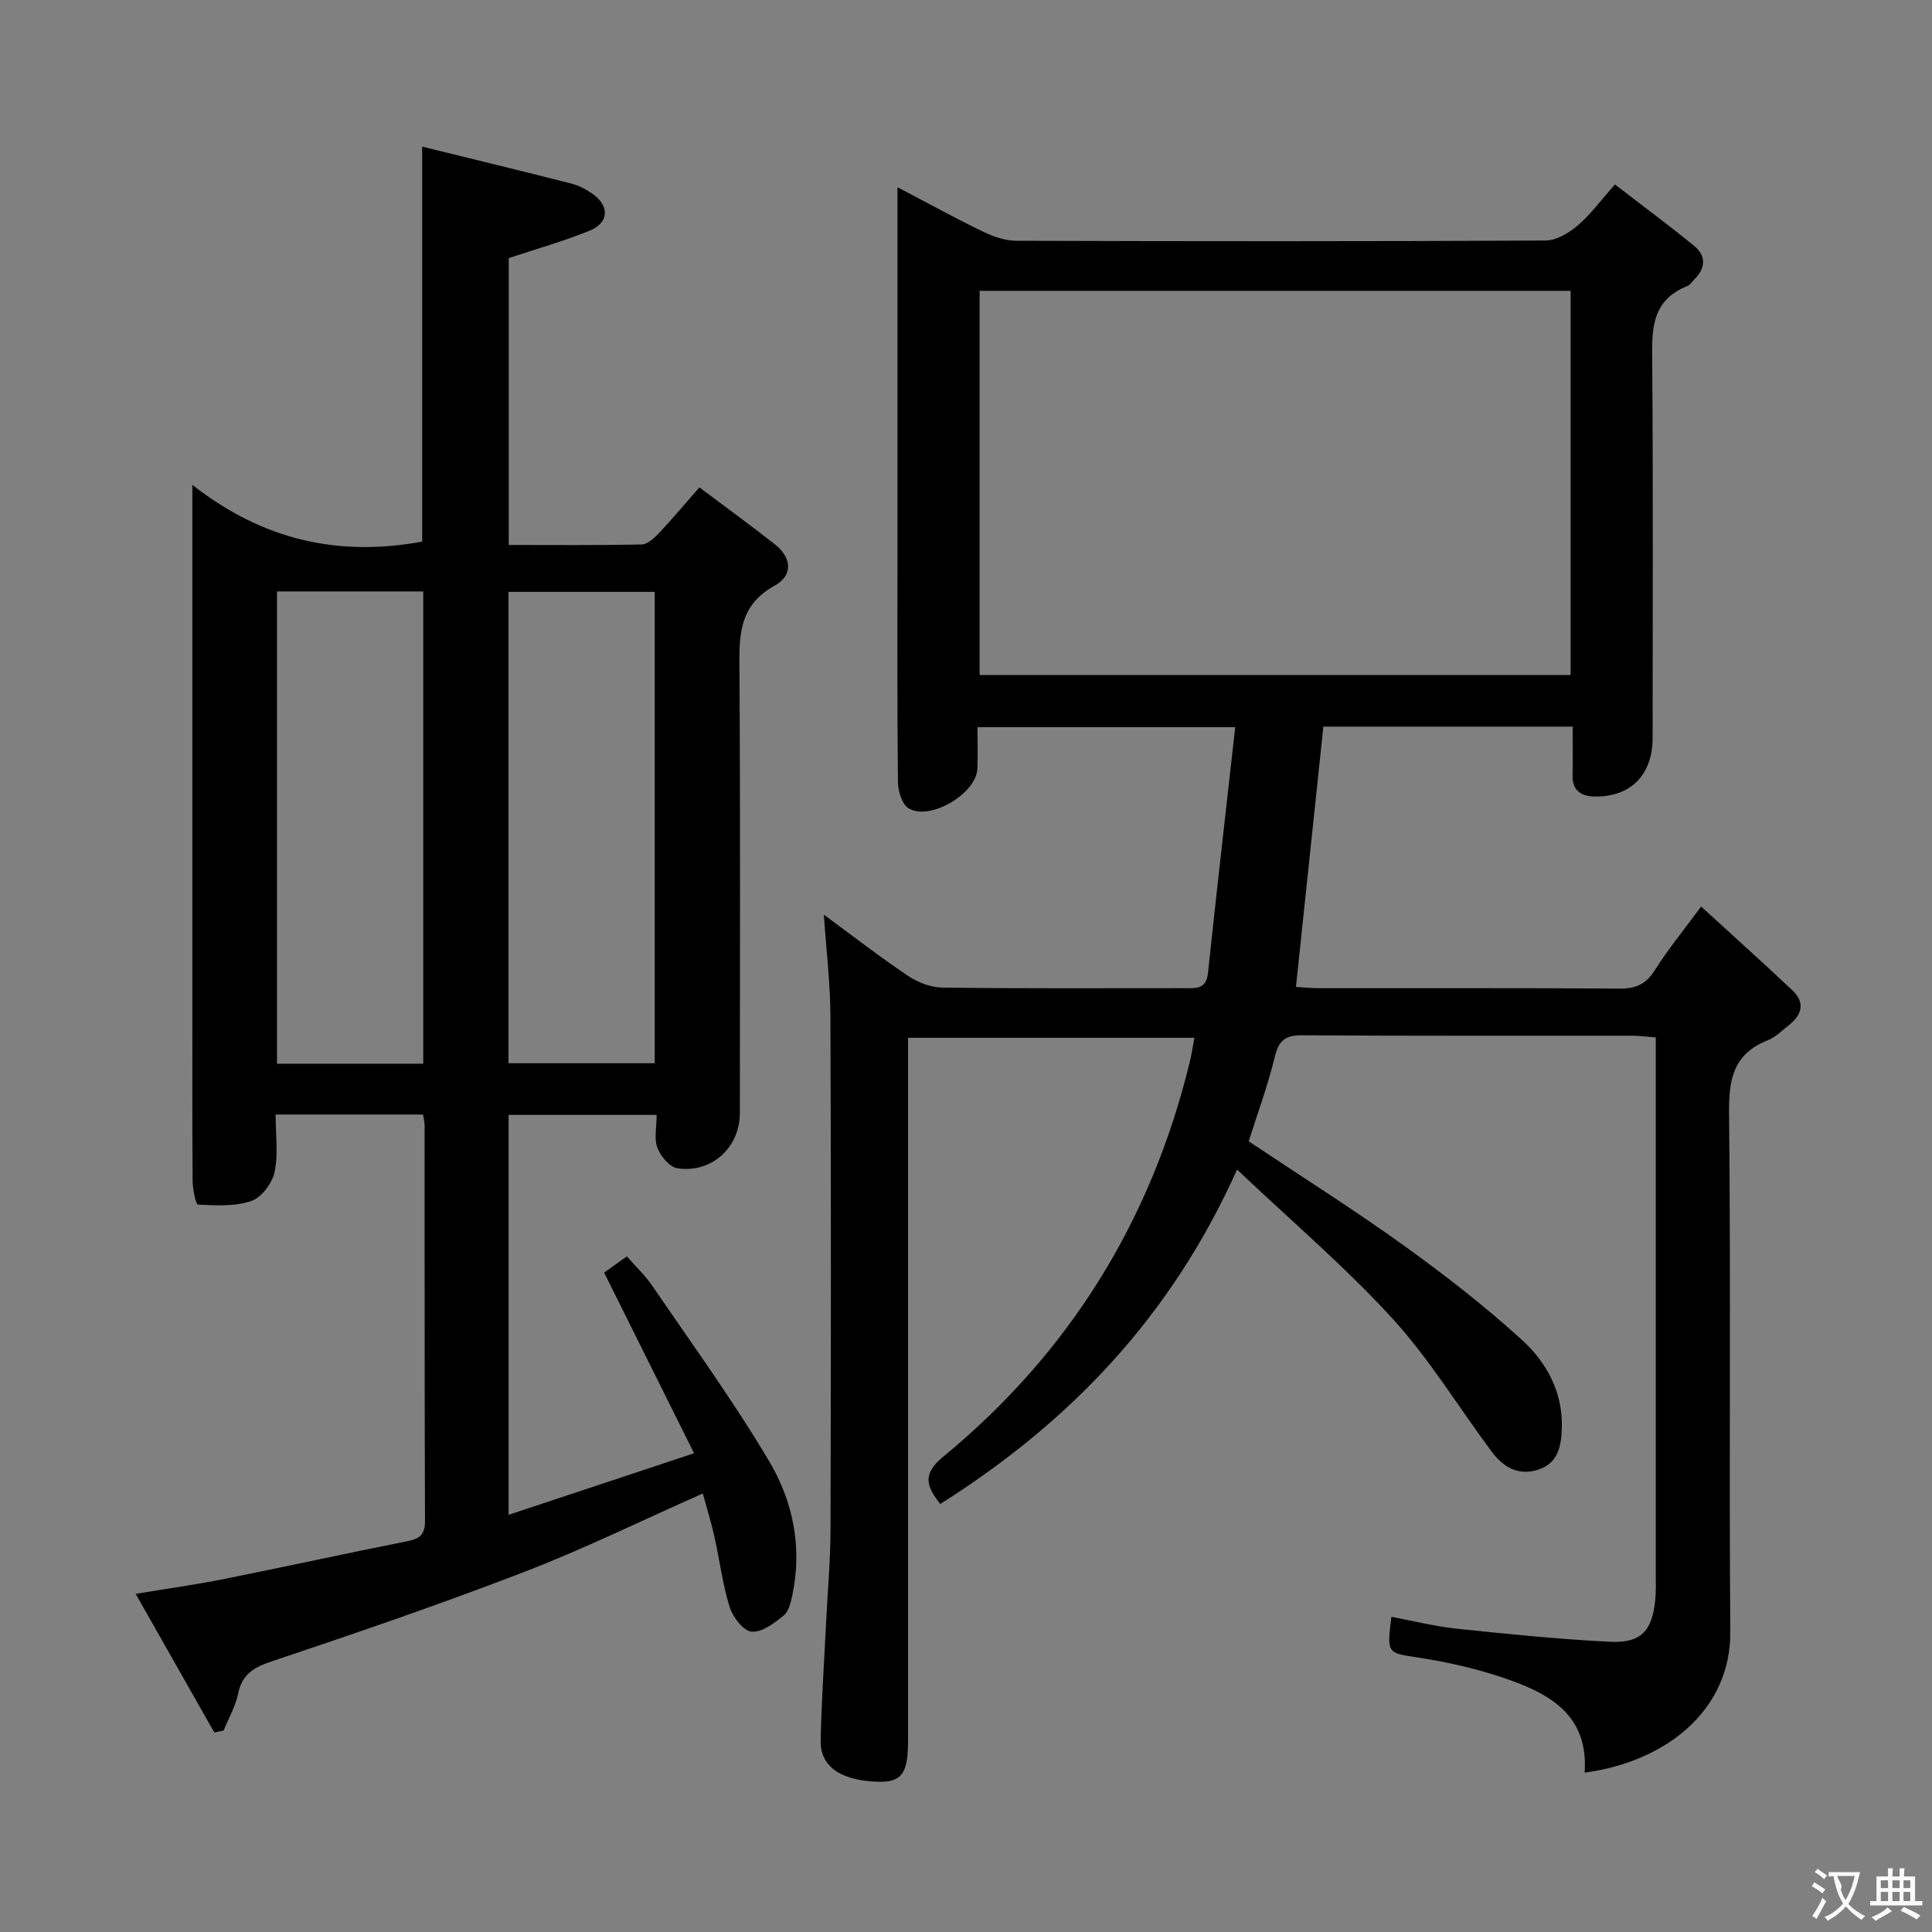 <svg enable-background="new 0 0 400 400" viewBox="0 0 400 400" xmlns="http://www.w3.org/2000/svg"><rect x="0" y="0" width="400" height="400" fill="#808080" stroke="none"/><path d="m170.57 189.37c5.77 4.24 11.4 8.62 17.3 12.59 2.06 1.39 4.78 2.48 7.21 2.51 16.66.22 33.33.11 50 .12 2.34 0 4.65.38 5.02-3.15 1.78-16.81 3.71-33.61 5.64-50.89-18.25 0-35.33 0-53.37 0 0 2.81.11 5.72-.02 8.63-.24 5.16-9.88 10.87-14.26 8.15-1.36-.84-2.16-3.56-2.18-5.44-.17-15.33-.1-30.67-.1-46 0-23.67 0-47.33 0-71 0-1.8 0-3.6 0-6.13 6.27 3.28 11.9 6.39 17.67 9.18 2.15 1.04 4.65 1.91 6.99 1.91 36.5.12 73 .14 109.5-.05 2.25-.01 4.82-1.54 6.64-3.08 2.63-2.23 4.72-5.12 7.75-8.53 5.54 4.28 11.09 8.38 16.42 12.74 2.49 2.04 2.37 4.59.02 6.9-.48.47-.86 1.15-1.43 1.38-7.88 3.12-7.34 9.7-7.29 16.49.19 25.67.08 51.33.08 77 0 7.6-4.34 12.2-11.77 12.22-2.69.01-4.9-1-4.81-4.38.08-3.28.02-6.57.02-10.1-17.61 0-34.54 0-51.61 0-1.89 17.91-3.76 35.68-5.68 53.89 1.38.08 2.97.26 4.57.26 20.83.02 41.67-.06 62.5.09 3.41.03 5.47-1 7.29-3.89 2.63-4.19 5.8-8.04 9.53-13.1 6.55 6 12.81 11.6 18.92 17.37 2.65 2.5 1.96 5.04-.72 7.16-1.43 1.13-2.8 2.53-4.45 3.18-6.98 2.77-8.04 7.89-7.97 14.93.39 35.83-.02 71.67.26 107.5.13 16.09-13.09 26.88-30.16 29.18.87-12.34-7.8-16.65-17.33-19.81-5.49-1.82-11.22-3.11-16.94-3.99-6.63-1.03-6.68-.72-5.74-8.47 4.48.84 8.91 1.97 13.4 2.45 10.56 1.11 21.14 2.18 31.73 2.72 6.59.34 8.89-2.21 9.52-8.84.16-1.65.09-3.33.09-5 0-35 0-70 0-105 0-1.97 0-3.95 0-6.28-1.84-.14-3.29-.35-4.74-.35-22.83-.02-45.67.06-68.5-.1-3.53-.02-4.83 1.13-5.65 4.51-1.44 5.94-3.58 11.71-5.39 17.45 10.9 7.28 21.72 14.1 32.1 21.56 8.5 6.11 16.81 12.57 24.53 19.61 5.04 4.6 8.41 10.77 8.2 18.09-.11 3.75-.67 7.43-5.06 8.77-4.14 1.26-7.15-.71-9.46-3.79-6.87-9.19-12.87-19.16-20.57-27.58-9.82-10.73-20.98-20.23-32.15-30.82-13.64 30.45-34.61 52.3-61.45 69.24-2.9-3.7-3.78-6.17.64-9.81 26.15-21.52 43.1-48.96 51.07-81.91.34-1.42.55-2.87.91-4.8-19.86 0-39.37 0-59.29 0v6.09 139.5c0 6.56-1.21 8.6-6.24 8.44-6.35-.19-11.97-2.3-11.85-8.56.16-7.97.71-15.94 1.1-23.91.32-6.64.93-13.28.94-19.92.09-35.33.12-70.67-.02-106-.02-6.93-.87-13.86-1.36-21.13zm32.25-129.16v79.54h122.36c0-26.64 0-53.02 0-79.54-40.89 0-81.36 0-122.36 0z" fill="#010000"/><path d="m145.51 309.21c-12.63 5.59-24.56 11.45-36.92 16.22-17.17 6.62-34.6 12.6-52.06 18.44-3.82 1.28-6.37 2.59-7.23 6.77-.54 2.65-1.98 5.11-3.01 7.66-.64.13-1.28.26-1.92.39-5.26-9.27-10.51-18.54-16.28-28.7 6.68-1.11 12.49-1.91 18.23-3.06 12.69-2.54 25.33-5.32 38.03-7.84 2.56-.51 3.65-1.38 3.64-4.17-.1-27.32-.06-54.65-.08-81.97 0-.64-.19-1.27-.33-2.2-10.02 0-19.93 0-30.52 0 0 4.09.58 8.15-.21 11.91-.49 2.31-2.7 5.26-4.81 5.99-3.4 1.17-7.35.92-11.05.75-.46-.02-1.1-3.22-1.11-4.95-.1-12.16-.05-24.32-.05-36.49 0-33.49 0-66.98 0-100.47 0-1.76 0-3.52 0-7.1 14.81 11.6 30.41 14.88 47.58 11.75 0-26.68 0-53.7 0-81.78 10.36 2.55 20.61 5.03 30.82 7.63 1.58.4 3.13 1.21 4.47 2.16 3.55 2.5 3.39 5.97-.63 7.61-5.32 2.17-10.9 3.73-16.74 5.68v59.39c9.3 0 18.41.09 27.52-.1 1.2-.03 2.58-1.29 3.53-2.3 2.73-2.89 5.29-5.95 8.42-9.52 5.34 4.01 10.55 7.79 15.61 11.77 3.52 2.77 3.84 6.45-.04 8.58-7.75 4.25-7.32 10.99-7.27 18.23.19 30.32.09 60.65.08 90.97 0 7.09-5.82 12.48-12.93 11.42-1.61-.24-3.48-2.5-4.14-4.25-.72-1.88-.16-4.25-.16-6.8-10.34 0-20.38 0-30.65 0v82.8c12.68-4.21 24.95-8.29 38.4-12.75-6.38-12.82-12.4-24.91-18.62-37.4 1.16-.83 2.73-1.95 4.7-3.36 1.83 2.1 3.78 3.91 5.24 6.05 8.22 12.06 16.84 23.9 24.27 36.44 4.86 8.19 6.81 17.64 4.81 27.37-.33 1.58-.74 3.56-1.84 4.48-1.92 1.59-4.49 3.53-6.64 3.36-1.69-.14-3.89-3-4.54-5.06-1.48-4.73-2.08-9.72-3.16-14.58-.64-2.93-1.54-5.77-2.41-8.97zm-88.16-186.76v97.78h30.28c0-32.75 0-65.14 0-97.78-10.2 0-20.1 0-30.28 0zm47.92 97.68h30.28c0-32.84 0-65.21 0-97.59-10.29 0-20.19 0-30.28 0z" fill="#010000"/><g fill="#fbfafa"><path d="m377.9 391.2c-.2.3-.4.5-.6.8-.7-.6-1.4-1-2.2-1.5.2-.3.4-.5.5-.8.6.4 1.4.8 2.3 1.5zm-1.8 6.1c-.2-.2-.5-.4-.9-.6.4-.6.8-1.2 1.2-1.9s.7-1.3.9-1.9c.3.3.5.5.8.7-.7 1.3-1.4 2.6-2 3.7zm2.2-9c-.3.3-.5.5-.6.8-.6-.6-1.3-1.1-2-1.5.3-.3.5-.5.6-.7.6.5 1.3.9 2 1.4zm.3.2v-.9h2 4.5c-.3 1.3-.6 2.5-1 3.6s-.9 2.1-1.4 3c.4.5 1 1 1.6 1.4s1.2.8 1.9 1.1c-.3.2-.5.4-.8.8-.4-.3-1-.7-1.6-1.2s-1.2-1.1-1.6-1.6c-.5.6-1.1 1.1-1.7 1.6s-1.4.9-2.1 1.4c-.1-.3-.3-.5-.7-.8.6-.2 1.2-.5 1.9-1s1.4-1.1 2-1.8c-.5-.8-.9-1.6-1.2-2.5s-.6-2-.8-3.2c-.4.1-.7.1-1 .1zm2.5 2.7c.3 1 .7 1.7 1 2.2.3-.5.6-1.1 1-2s.6-1.9.9-3h-3.2-.4c.1.9 1.3 1.8.7 2.8z"/><path d="m396.5 388.5v1.5 3.6h1.5v.9c-.4 0-1 0-1.7 0h-7.9c-.5 0-.9 0-1.2 0v-.9h1.3v-3.5c0-.7 0-1.2 0-1.6h2.4c0-.8 0-1.4 0-1.7h1c0 .3-.1.8-.1 1.7h1.5c0-.8 0-1.4 0-1.7h1c0 .3-.1.9-.1 1.7zm-8.2 9.2c-.2-.3-.5-.5-.8-.8.8-.3 1.4-.6 1.9-.9s1-.7 1.4-1.1c.3.3.6.5.9.8-1.6 1-2.8 1.6-3.4 2zm2.6-6.8v-1.6h-1.5v1.6zm0 2.7v-1.9h-1.5v1.9zm2.4-2.7v-1.6h-1.5v1.6zm0 2.7v-1.9h-1.5v1.9zm.2 2 .7-.8c.4.2.9.5 1.6.8s1.3.7 1.8 1c-.3.3-.5.5-.8.8-.4-.3-1.5-1-3.3-1.8zm2-4.7v-1.6h-1.4v1.6zm0 2.7v-1.9h-1.4v1.9z"/></g></svg>
